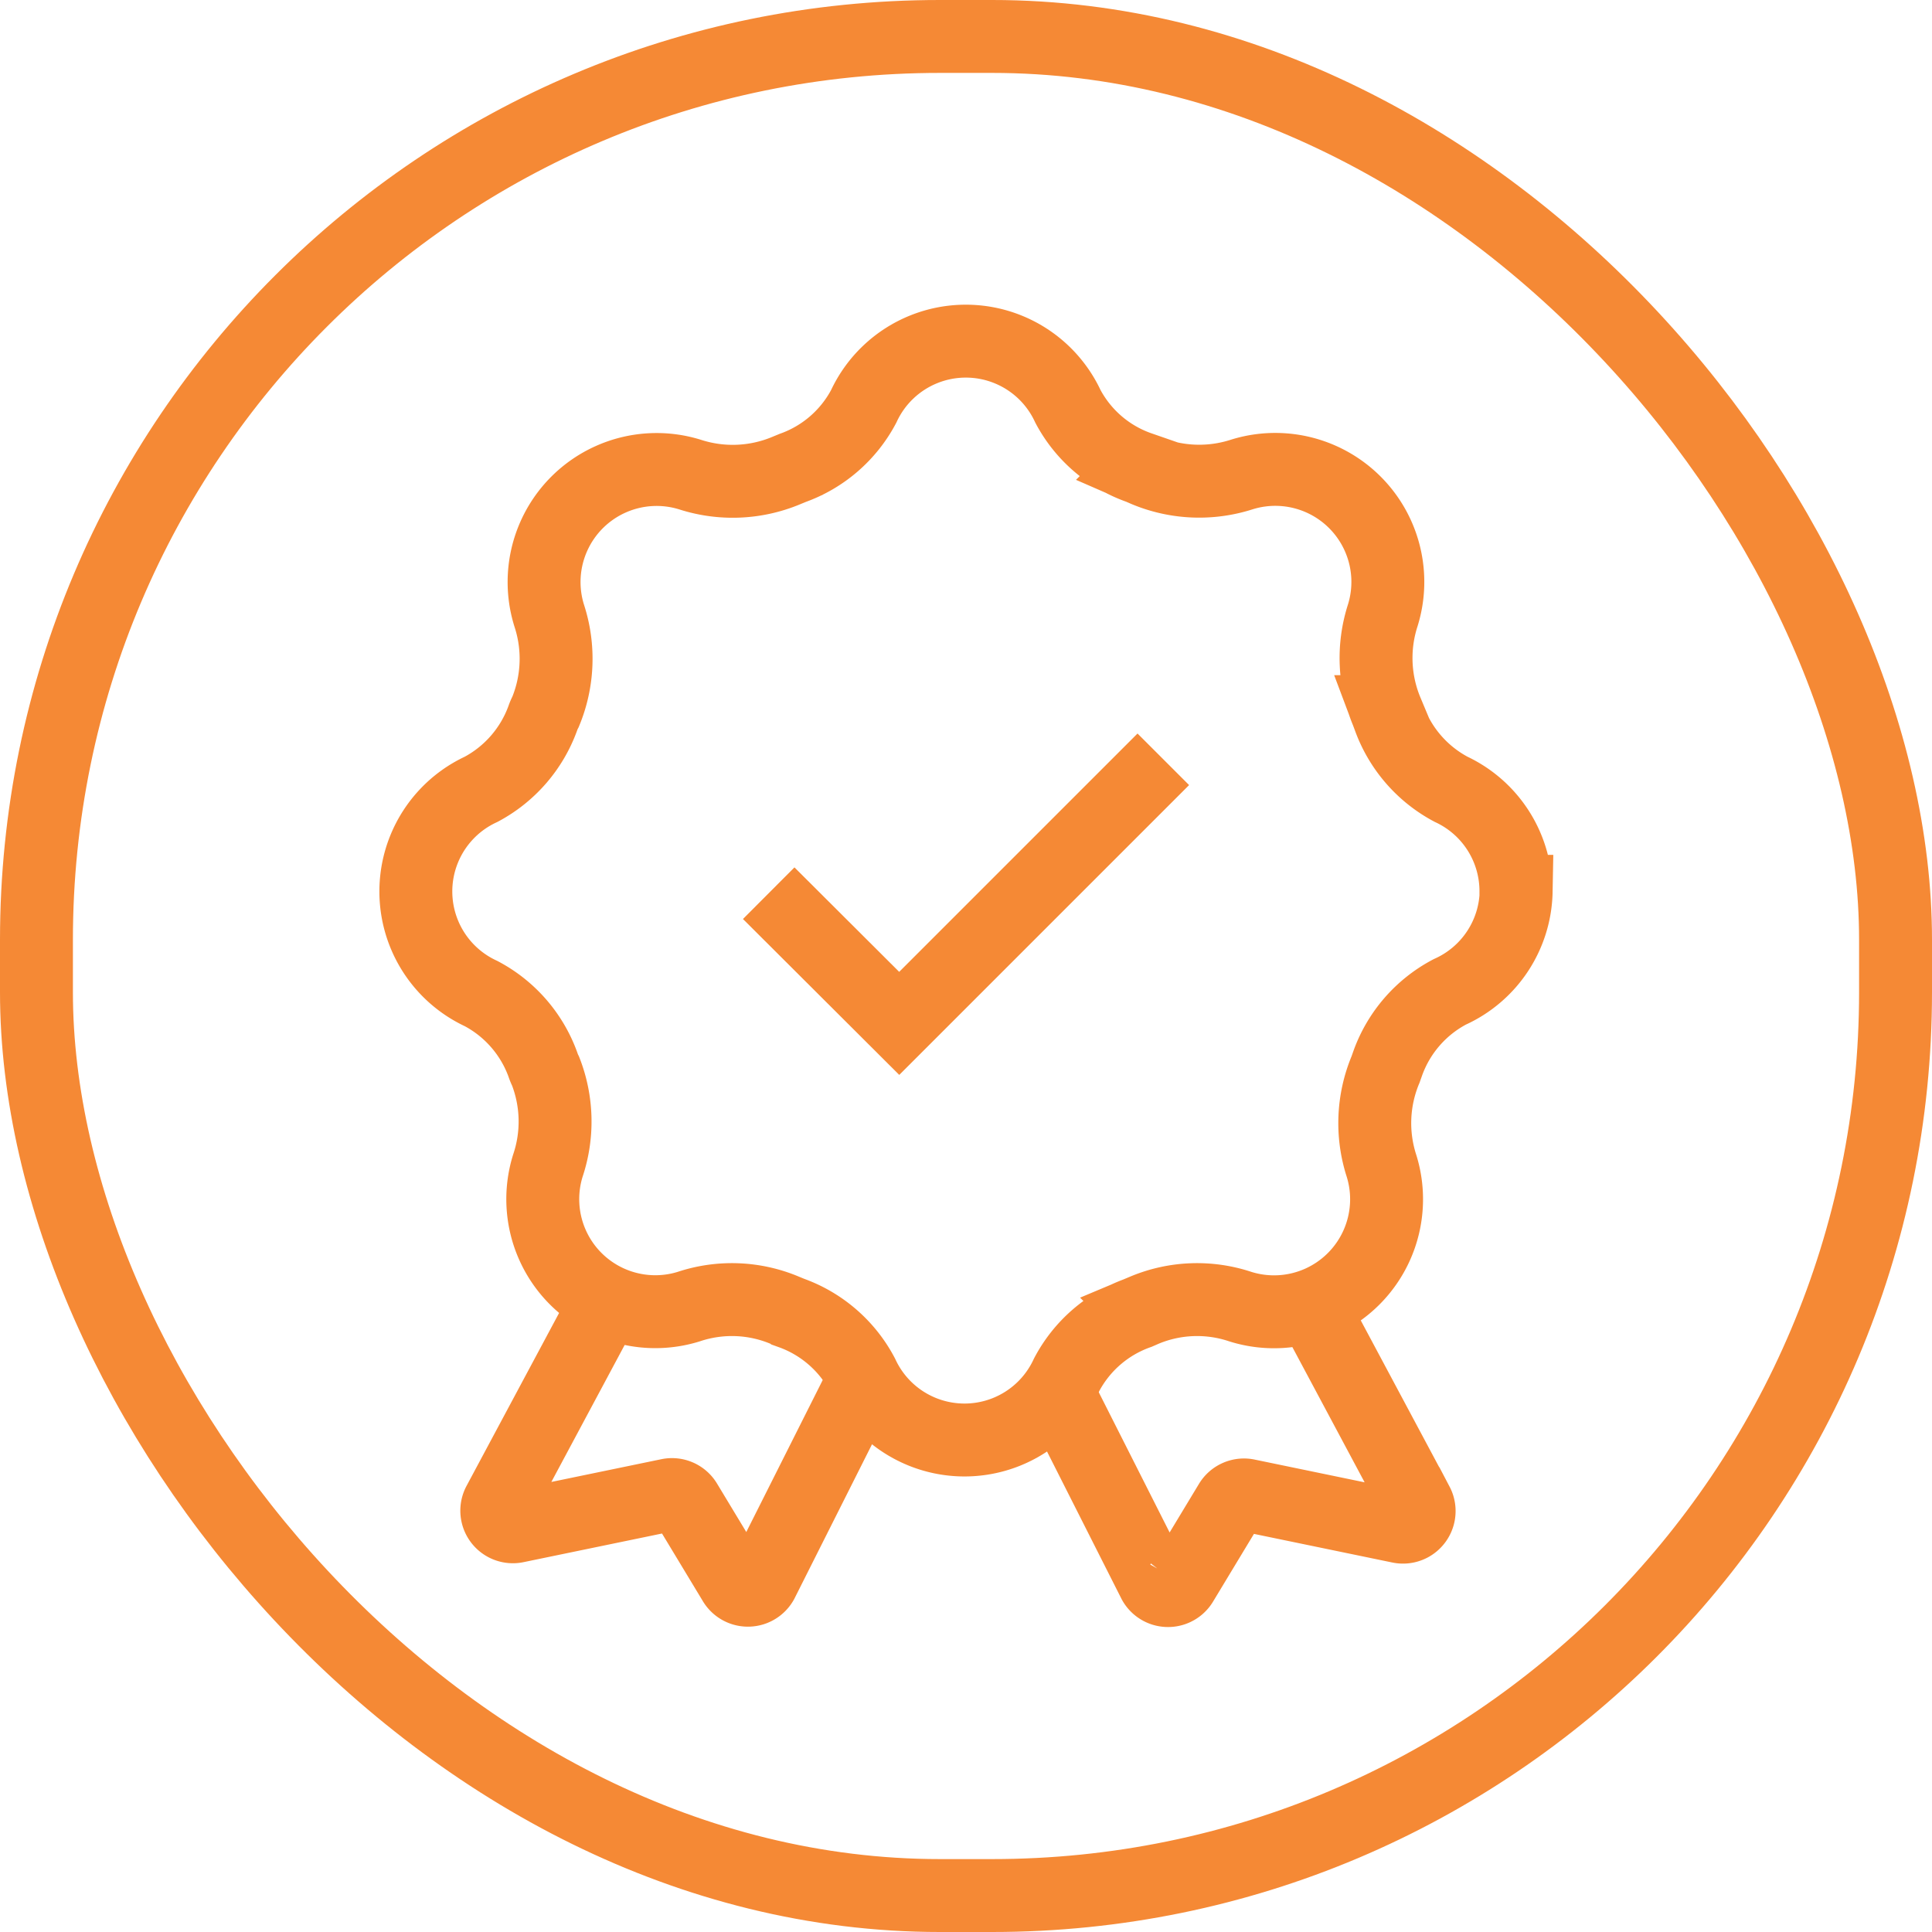 <svg id="Group_3291" data-name="Group 3291" xmlns="http://www.w3.org/2000/svg" width="52.996" height="52.996" viewBox="0 0 52.996 52.996">
  <defs>
    <style>
      .cls-1 {
        fill: none;
        stroke: #f58935;
        stroke-width: 2px;
      }
    </style>
  </defs>
  <rect id="Rectangle_1518" data-name="Rectangle 1518" class="cls-1" width="50.996" height="50.996" rx="24.78" transform="translate(1 1)"/>
  <path id="Path_2139" data-name="Path 2139" class="cls-1" d="M41.29,24.215a3.087,3.087,0,0,0-1.78-2.8,3.6,3.6,0,0,1-1.7-1.965l-.062-.165a3.807,3.807,0,0,1-.113-2.634,3.087,3.087,0,0,0-3.869-3.869,3.807,3.807,0,0,1-2.634-.113l-.165-.072A3.54,3.54,0,0,1,29,10.91a3.087,3.087,0,0,0-5.6,0A3.56,3.56,0,0,1,21.451,12.6l-.175.072a3.807,3.807,0,0,1-2.634.113,3.087,3.087,0,0,0-3.869,3.869,3.807,3.807,0,0,1-.1,2.634,1.142,1.142,0,0,0-.072.165,3.6,3.6,0,0,1-1.7,1.965,3.087,3.087,0,0,0,0,5.6,3.581,3.581,0,0,1,1.7,1.955,1.255,1.255,0,0,0,.072.175,3.8,3.8,0,0,1,.062,2.593A3.087,3.087,0,0,0,18.6,35.606a3.745,3.745,0,0,1,2.634.1l.175.072a3.571,3.571,0,0,1,1.955,1.7,3.087,3.087,0,0,0,5.6,0,3.56,3.56,0,0,1,1.965-1.7l.165-.072a3.745,3.745,0,0,1,2.634-.1A3.087,3.087,0,0,0,37.6,31.737a3.807,3.807,0,0,1,.113-2.634l.062-.175a3.581,3.581,0,0,1,1.7-1.955,3.087,3.087,0,0,0,1.821-2.758Z" transform="translate(0.293 0.235)"/>
  <path id="Path_2140" data-name="Path 2140" class="cls-1" d="M20.52,23.943,24.1,27.514l7.244-7.244" transform="translate(0.566 0.558)"/>
  <path id="Path_2141" data-name="Path 2141" class="cls-1" d="M16.285,34.72l-2.963,5.536a.442.442,0,0,0,.484.638l4.178-.864a.442.442,0,0,1,.473.206l1.317,2.181a.442.442,0,0,0,.772,0l2.809-5.587M35.64,34.874l2.881,5.392a.442.442,0,0,1-.484.638L33.86,40.04a.442.442,0,0,0-.473.206l-1.317,2.181a.442.442,0,0,1-.772,0l-2.6-5.145" transform="translate(0.356 0.977)"/>
</svg>
